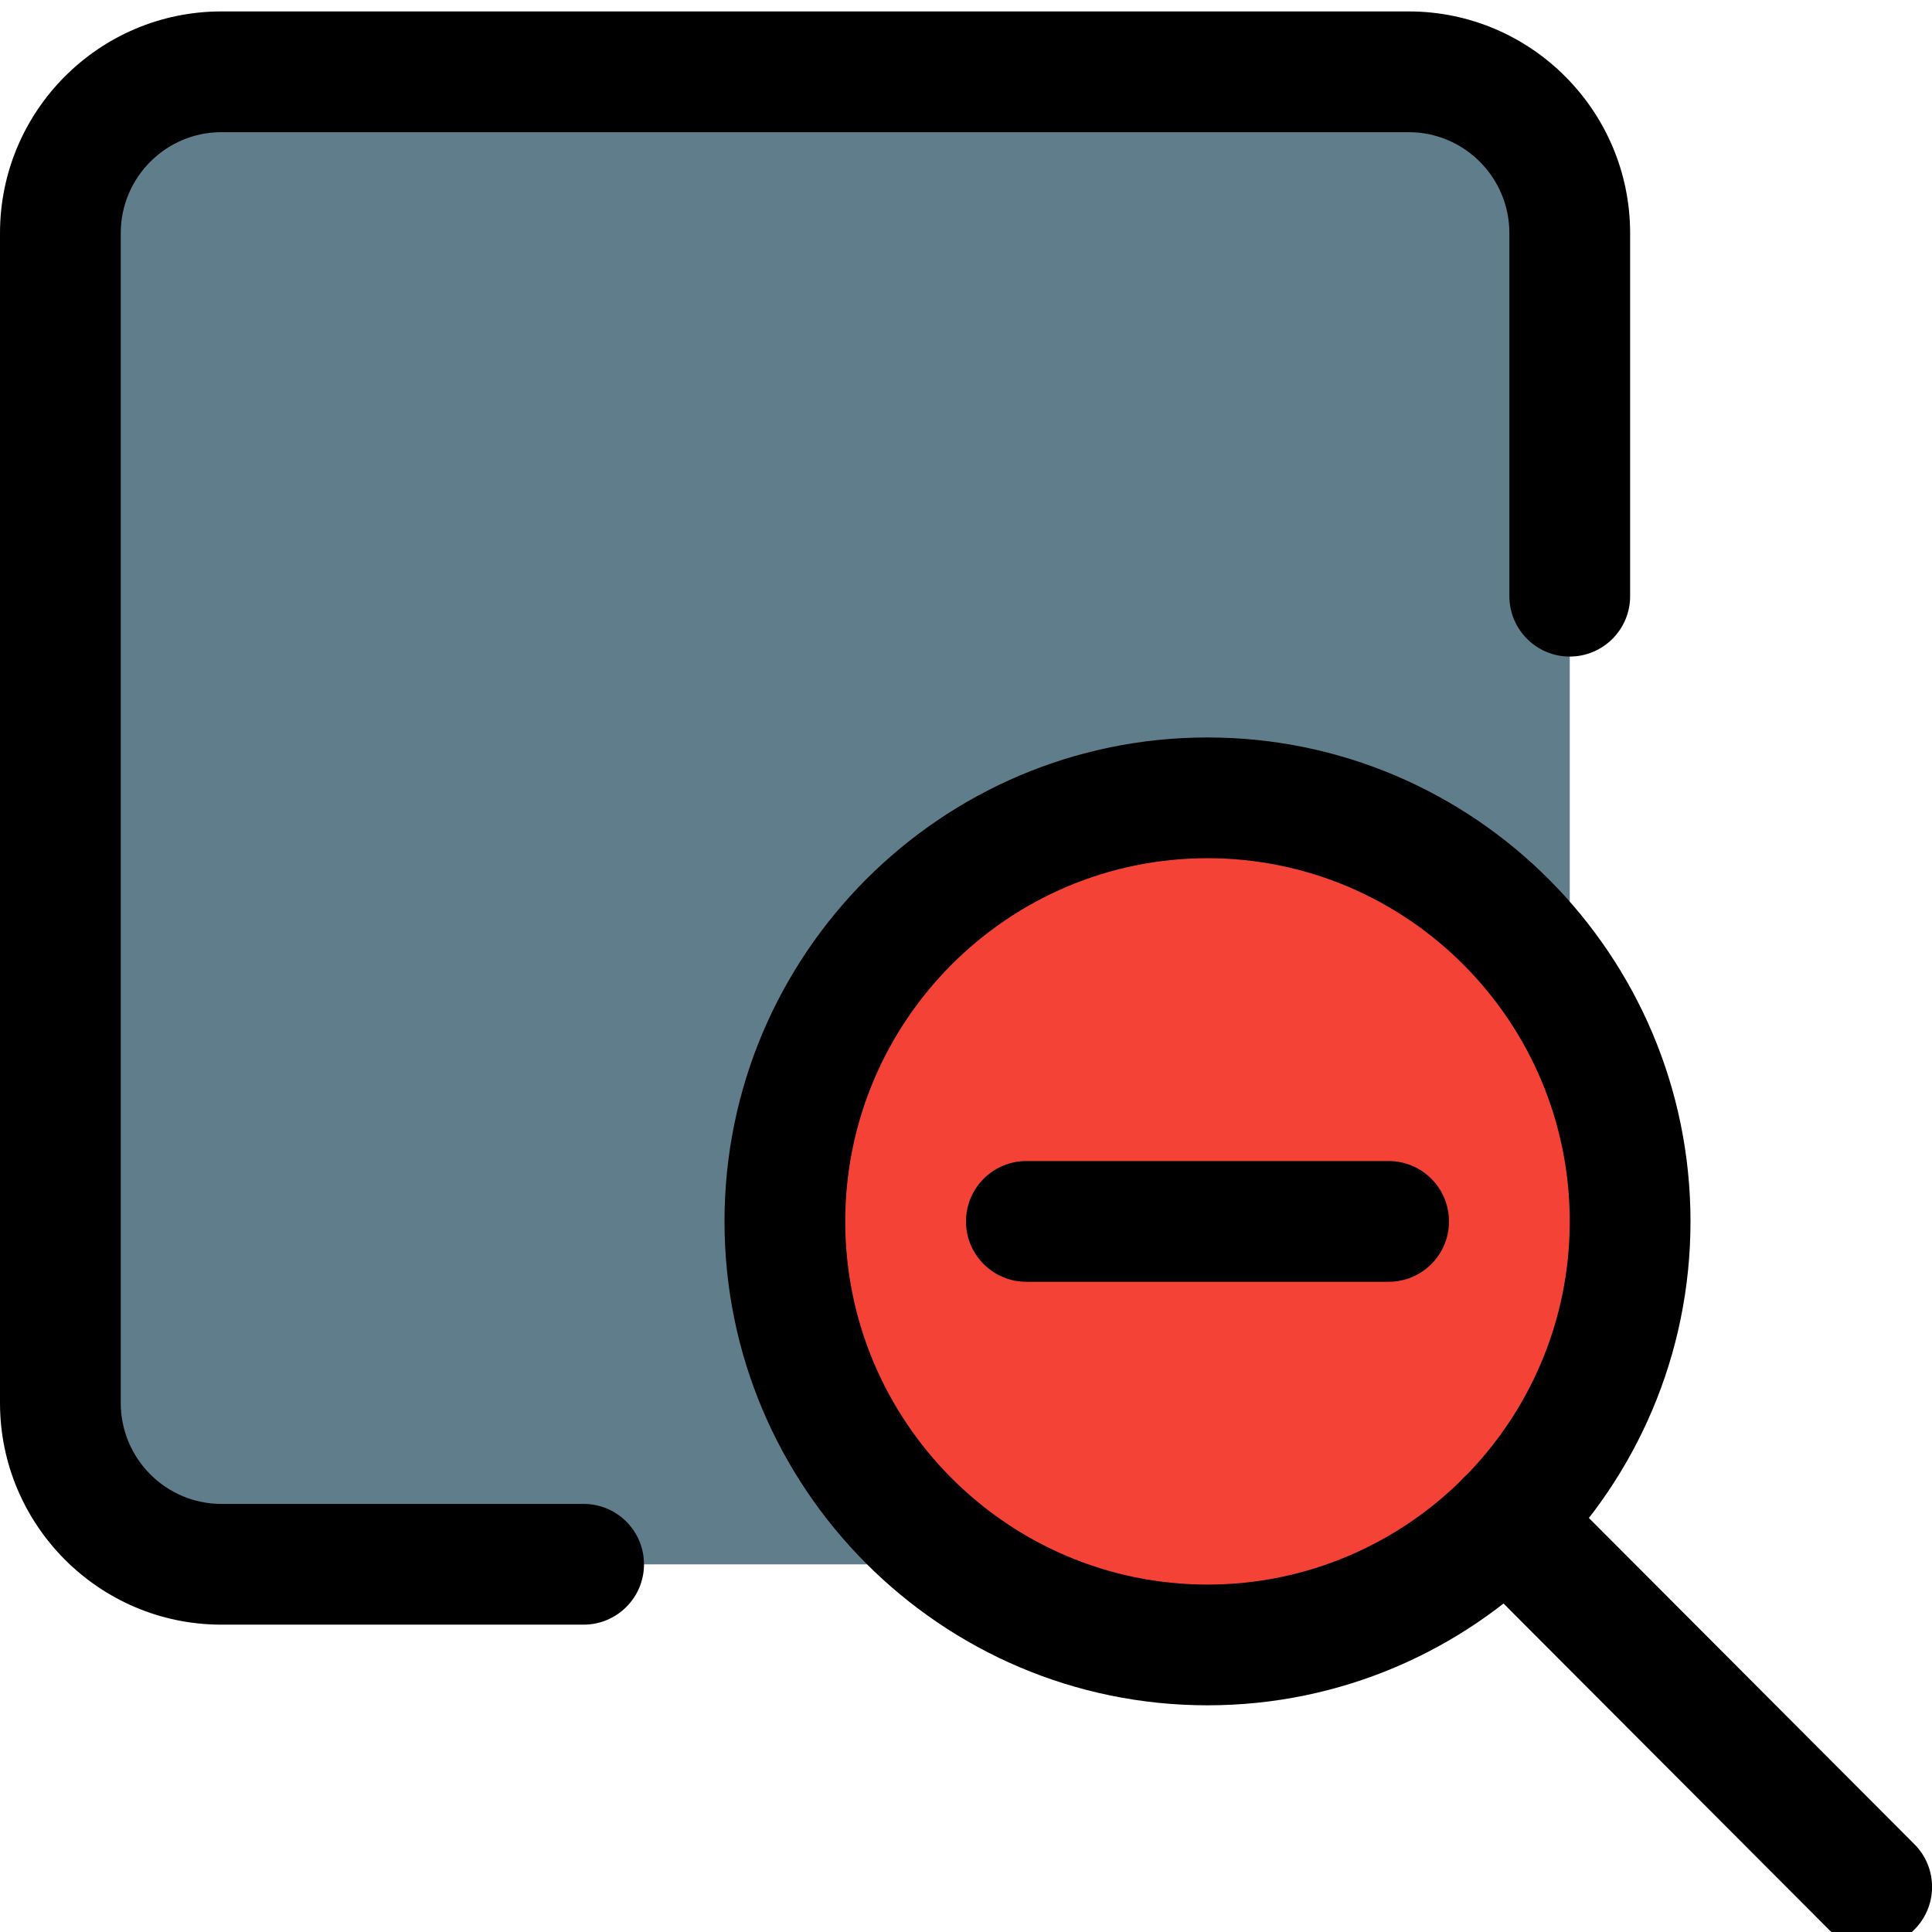 <svg enable-background="new 0 0 24 24" height="512" viewBox="0 0 24 24" width="512" xmlns="http://www.w3.org/2000/svg"><path d="m16.65.641h-13.3c-1.574 0-2.85 1.262-2.85 2.819v13.154c0 1.557 1.276 2.819 2.85 2.819h13.3c1.574 0 2.85-1.262 2.85-2.819v-13.154c0-1.557-1.276-2.819-2.85-2.819z" fill="#607d8b"/><path d="m15 9.473c-3.136 0-5.688 2.557-5.688 5.7s2.551 5.7 5.688 5.7c1.226 0 2.36-.395 3.29-1.059l1.34-1.343c.663-.932 1.057-2.068 1.057-3.297 0-3.145-2.551-5.701-5.687-5.701z" fill="#f44336"/><path d="m17.25 15.923h-4.5c-.414 0-.75-.336-.75-.75s.336-.75.75-.75h4.5c.414 0 .75.336.75.75s-.336.75-.75.75z"/><path d="m7.25 20.182h-4.5c-1.517 0-2.75-1.236-2.75-2.754v-14.532c0-1.519 1.233-2.754 2.75-2.754h14.75c1.517 0 2.75 1.236 2.75 2.754v4.51c0 .414-.336.75-.75.75s-.75-.336-.75-.75v-4.51c0-.692-.561-1.254-1.25-1.254h-14.75c-.689 0-1.25.562-1.25 1.254v14.532c0 .692.561 1.254 1.25 1.254h4.5c.414 0 .75.336.75.75s-.336.75-.75.75z"/><path d="m15 21.184c-3.309 0-6-2.697-6-6.011 0-3.315 2.691-6.012 6-6.012s6 2.697 6 6.012c0 3.314-2.691 6.011-6 6.011zm0-10.523c-2.481 0-4.5 2.024-4.5 4.512 0 2.487 2.019 4.511 4.5 4.511s4.5-2.024 4.5-4.511c0-2.488-2.019-4.512-4.5-4.512z"/><path d="m23.25 24.19c-.192 0-.385-.073-.531-.22l-4.54-4.55c-.292-.293-.292-.768.002-1.061.291-.293.768-.292 1.061.001l4.54 4.55c.292.293.292.768-.002 1.061-.146.146-.339.219-.53.219z"/></svg>
